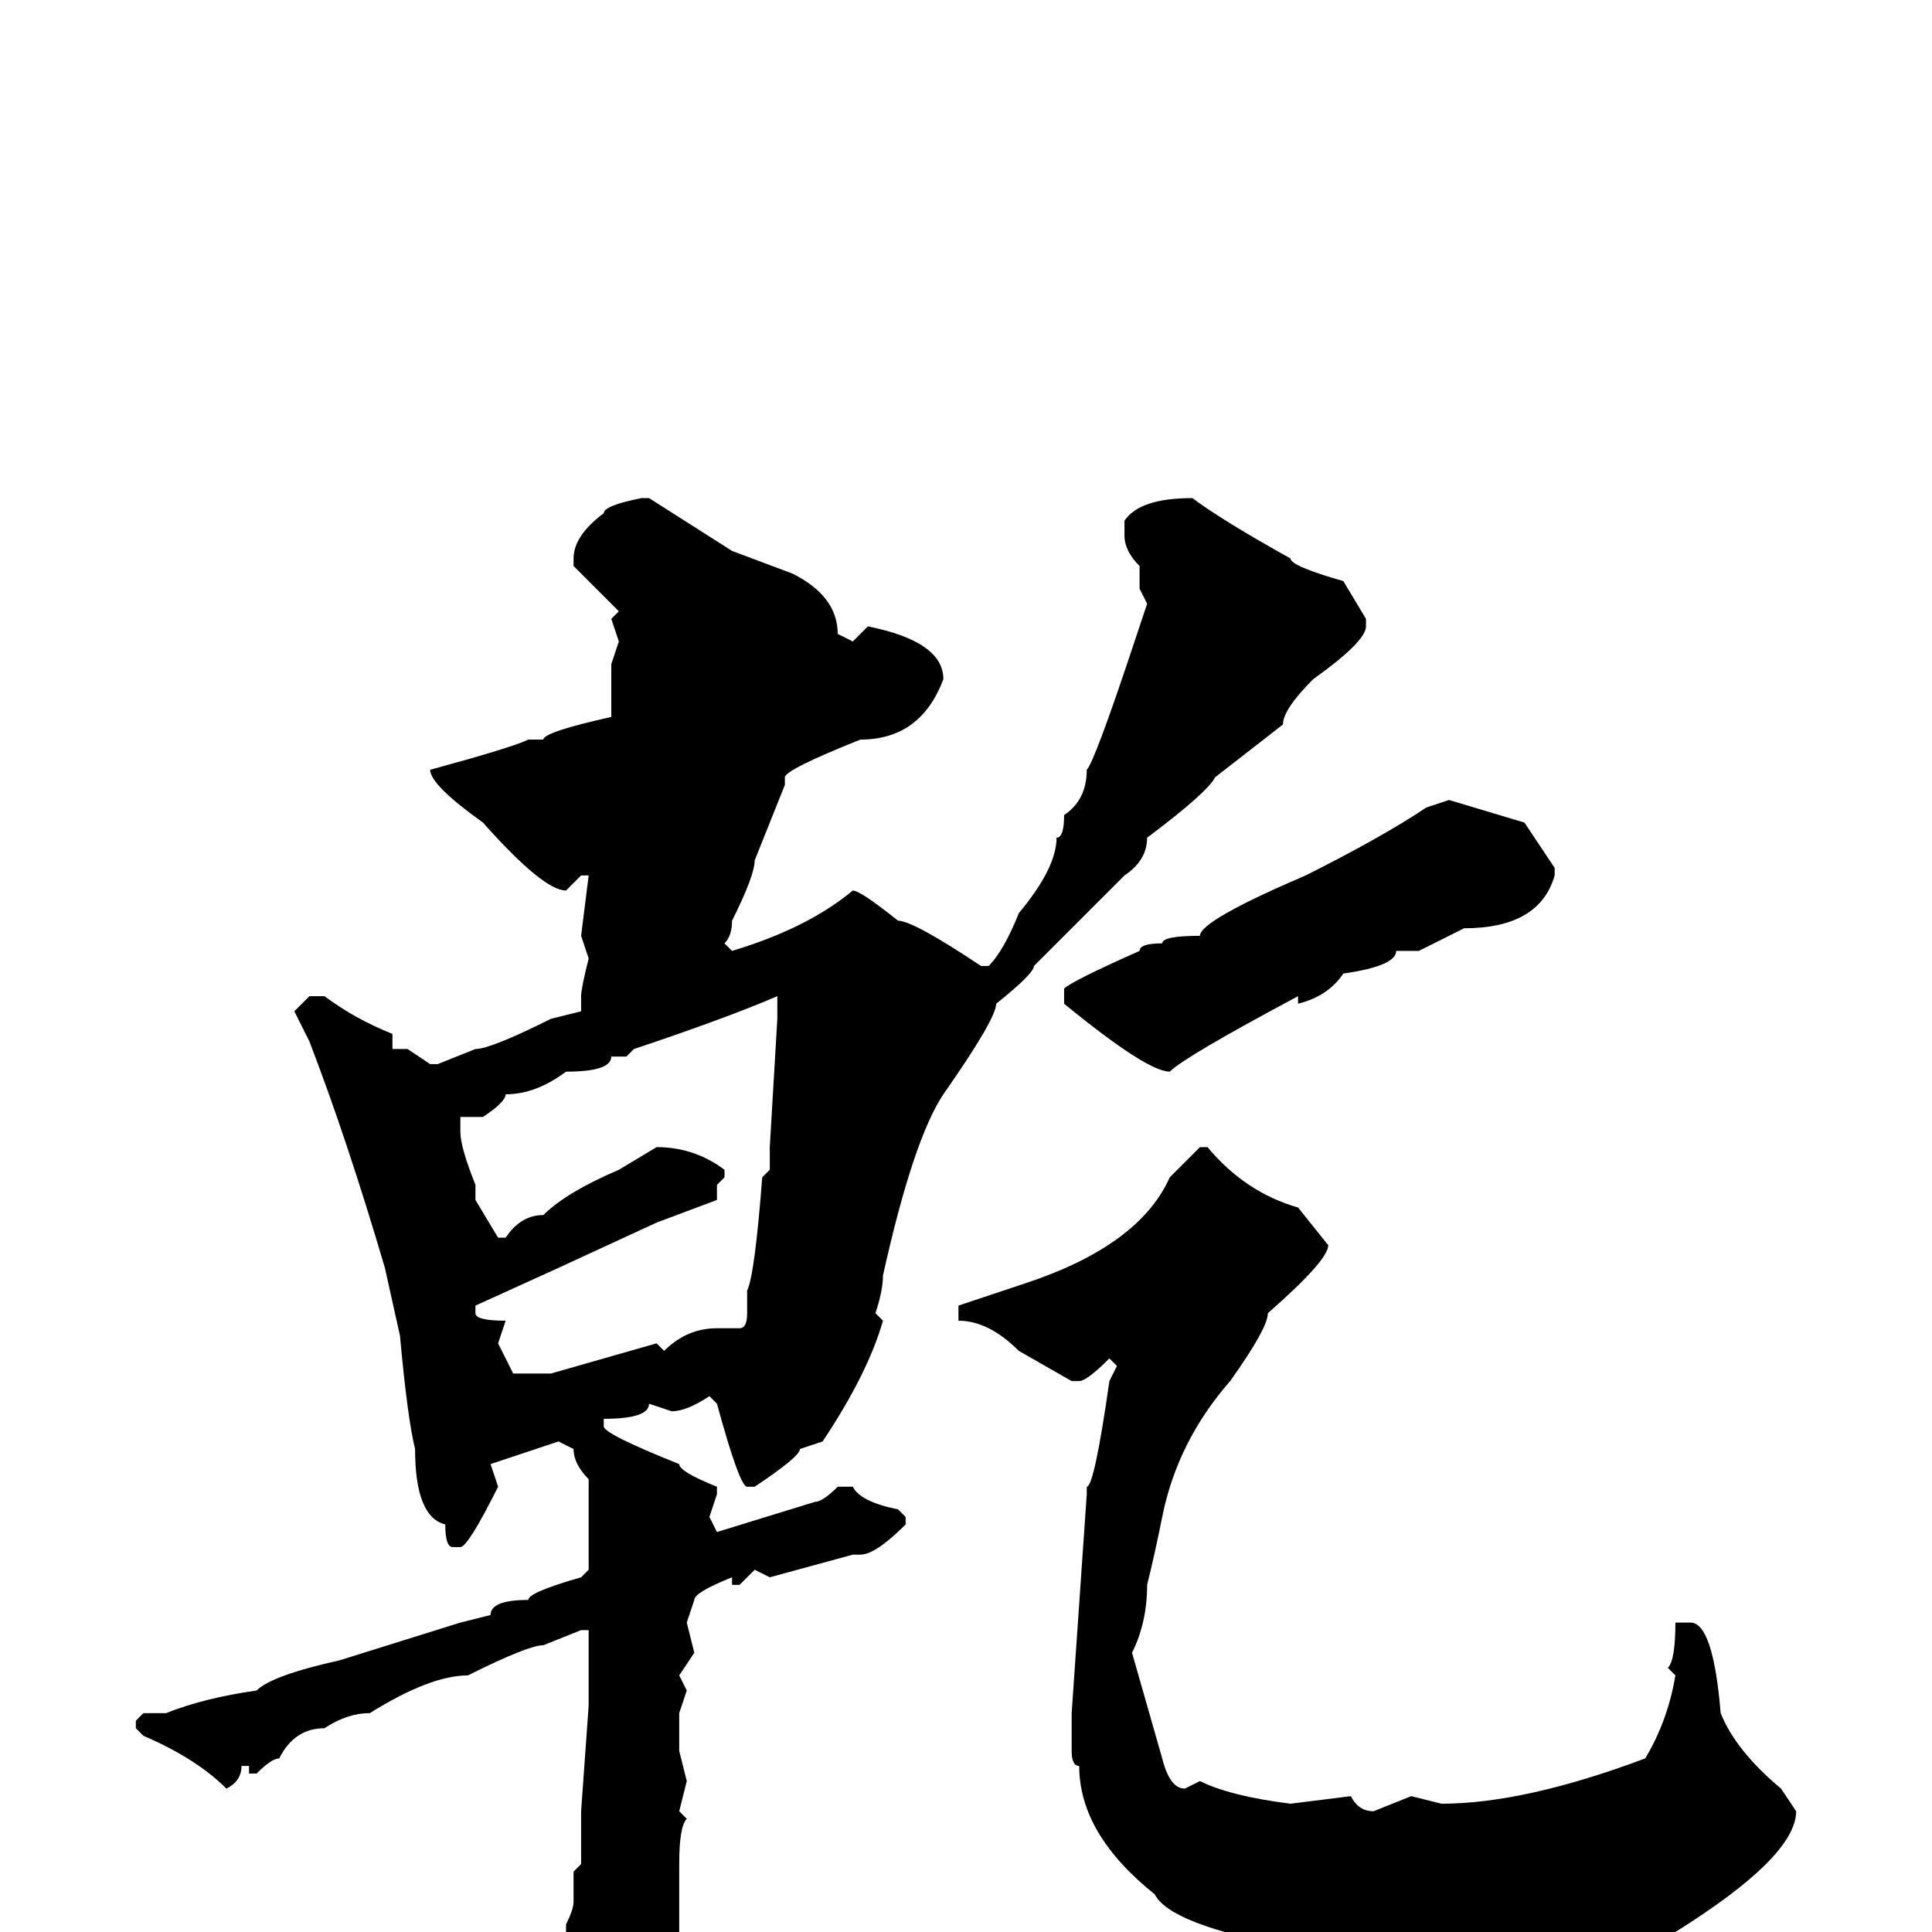 <svg xmlns="http://www.w3.org/2000/svg" viewBox="0 -256 256 256">
	<path fill="#000000" d="M85 -190H86L97 -183L105 -180Q111 -177 111 -172L113 -171L115 -173Q125 -171 125 -166Q122 -158 114 -158Q104 -154 104 -153V-152L100 -142Q100 -140 97 -134Q97 -132 96 -131L97 -130Q107 -133 113 -138Q114 -138 119 -134Q121 -134 130 -128H131Q133 -130 135 -135Q140 -141 140 -145Q141 -145 141 -148Q144 -150 144 -154Q145 -155 150 -170L152 -176L151 -178V-181Q149 -183 149 -185V-187Q151 -190 158 -190Q162 -187 171 -182Q171 -181 178 -179L181 -174V-173Q181 -171 174 -166Q170 -162 170 -160L161 -153Q160 -151 152 -145Q152 -142 149 -140L137 -128Q137 -127 132 -123Q132 -121 125 -111Q121 -105 117 -87Q117 -85 116 -82L117 -81Q115 -74 109 -65L106 -64Q106 -63 100 -59H99Q98 -59 95 -70L94 -71Q91 -69 89 -69L86 -70Q86 -68 80 -68V-67Q80 -66 90 -62Q90 -61 95 -59V-58L94 -55L95 -53L108 -57Q109 -57 111 -59H113Q114 -57 119 -56L120 -55V-54Q116 -50 114 -50H113L102 -47L100 -48L98 -46H97V-47Q92 -45 92 -44L91 -41L92 -37L90 -34L91 -32L90 -29V-26V-24L91 -20L90 -16L91 -15Q90 -14 90 -9V-4V1Q90 7 83 12L81 15H78Q76 15 76 6Q75 6 75 1V-1Q76 -3 76 -4V-8L77 -9V-12V-16L78 -30V-31V-34V-36V-38V-40H77L72 -38Q70 -38 62 -34Q57 -34 49 -29Q46 -29 43 -27Q39 -27 37 -23Q36 -23 34 -21H33V-22H32Q32 -20 30 -19Q26 -23 19 -26L18 -27V-28L19 -29H22Q27 -31 34 -32Q36 -34 45 -36L61 -41L65 -42Q65 -44 70 -44Q70 -45 77 -47L78 -48V-51V-54V-58V-60Q76 -62 76 -64L74 -65L65 -62L66 -59Q62 -51 61 -51H60Q59 -51 59 -54Q55 -55 55 -64Q54 -68 53 -79L51 -88Q46 -105 41 -118L39 -122L41 -124H43Q47 -121 52 -119V-117H54L57 -115H58L63 -117Q65 -117 73 -121L77 -122V-124Q77 -125 78 -129L77 -132L78 -140H77L75 -138Q72 -138 64 -147Q57 -152 57 -154Q68 -157 70 -158H72Q72 -159 81 -161V-166V-167V-168L82 -171L81 -174L82 -175L76 -181V-182Q76 -185 80 -188Q80 -189 85 -190ZM192 -150L202 -147L206 -141V-140Q204 -133 194 -133L188 -130H185Q185 -128 178 -127Q176 -124 172 -123V-124Q157 -116 155 -114Q152 -114 141 -123V-125Q142 -126 151 -130Q151 -131 154 -131Q154 -132 159 -132Q159 -134 173 -140Q183 -145 189 -149ZM83 -116H81Q81 -114 75 -114Q71 -111 67 -111Q67 -110 64 -108H62H61V-106Q61 -104 63 -99V-97L66 -92H67Q69 -95 72 -95Q75 -98 82 -101L87 -104Q92 -104 96 -101V-100L95 -99V-97L87 -94L74 -88L63 -83V-82Q63 -81 67 -81L66 -78L68 -74H73L87 -78L88 -77Q91 -80 95 -80H98Q99 -80 99 -82V-85Q100 -87 101 -100L102 -101V-102V-104L103 -121V-122V-123V-124Q96 -121 84 -117ZM159 -104H160Q165 -98 172 -96L176 -91Q176 -89 168 -82Q168 -80 163 -73Q156 -65 154 -55Q153 -50 152 -46Q152 -41 150 -37L154 -23Q155 -19 157 -19L159 -20Q163 -18 171 -17L179 -18Q180 -16 182 -16L187 -18L191 -17Q202 -17 218 -23Q221 -28 222 -34L221 -35Q222 -36 222 -41H224Q227 -41 228 -29Q230 -24 236 -19L238 -16Q238 -10 222 0Q216 0 207 2L204 1L196 2V1Q192 3 190 3L183 2H171Q155 -1 153 -5Q143 -13 143 -22Q142 -22 142 -24V-29L144 -58V-59Q145 -59 147 -73L148 -75L147 -76Q144 -73 143 -73H142L135 -77Q131 -81 127 -81V-83L136 -86Q151 -91 155 -100Z"/>
</svg>